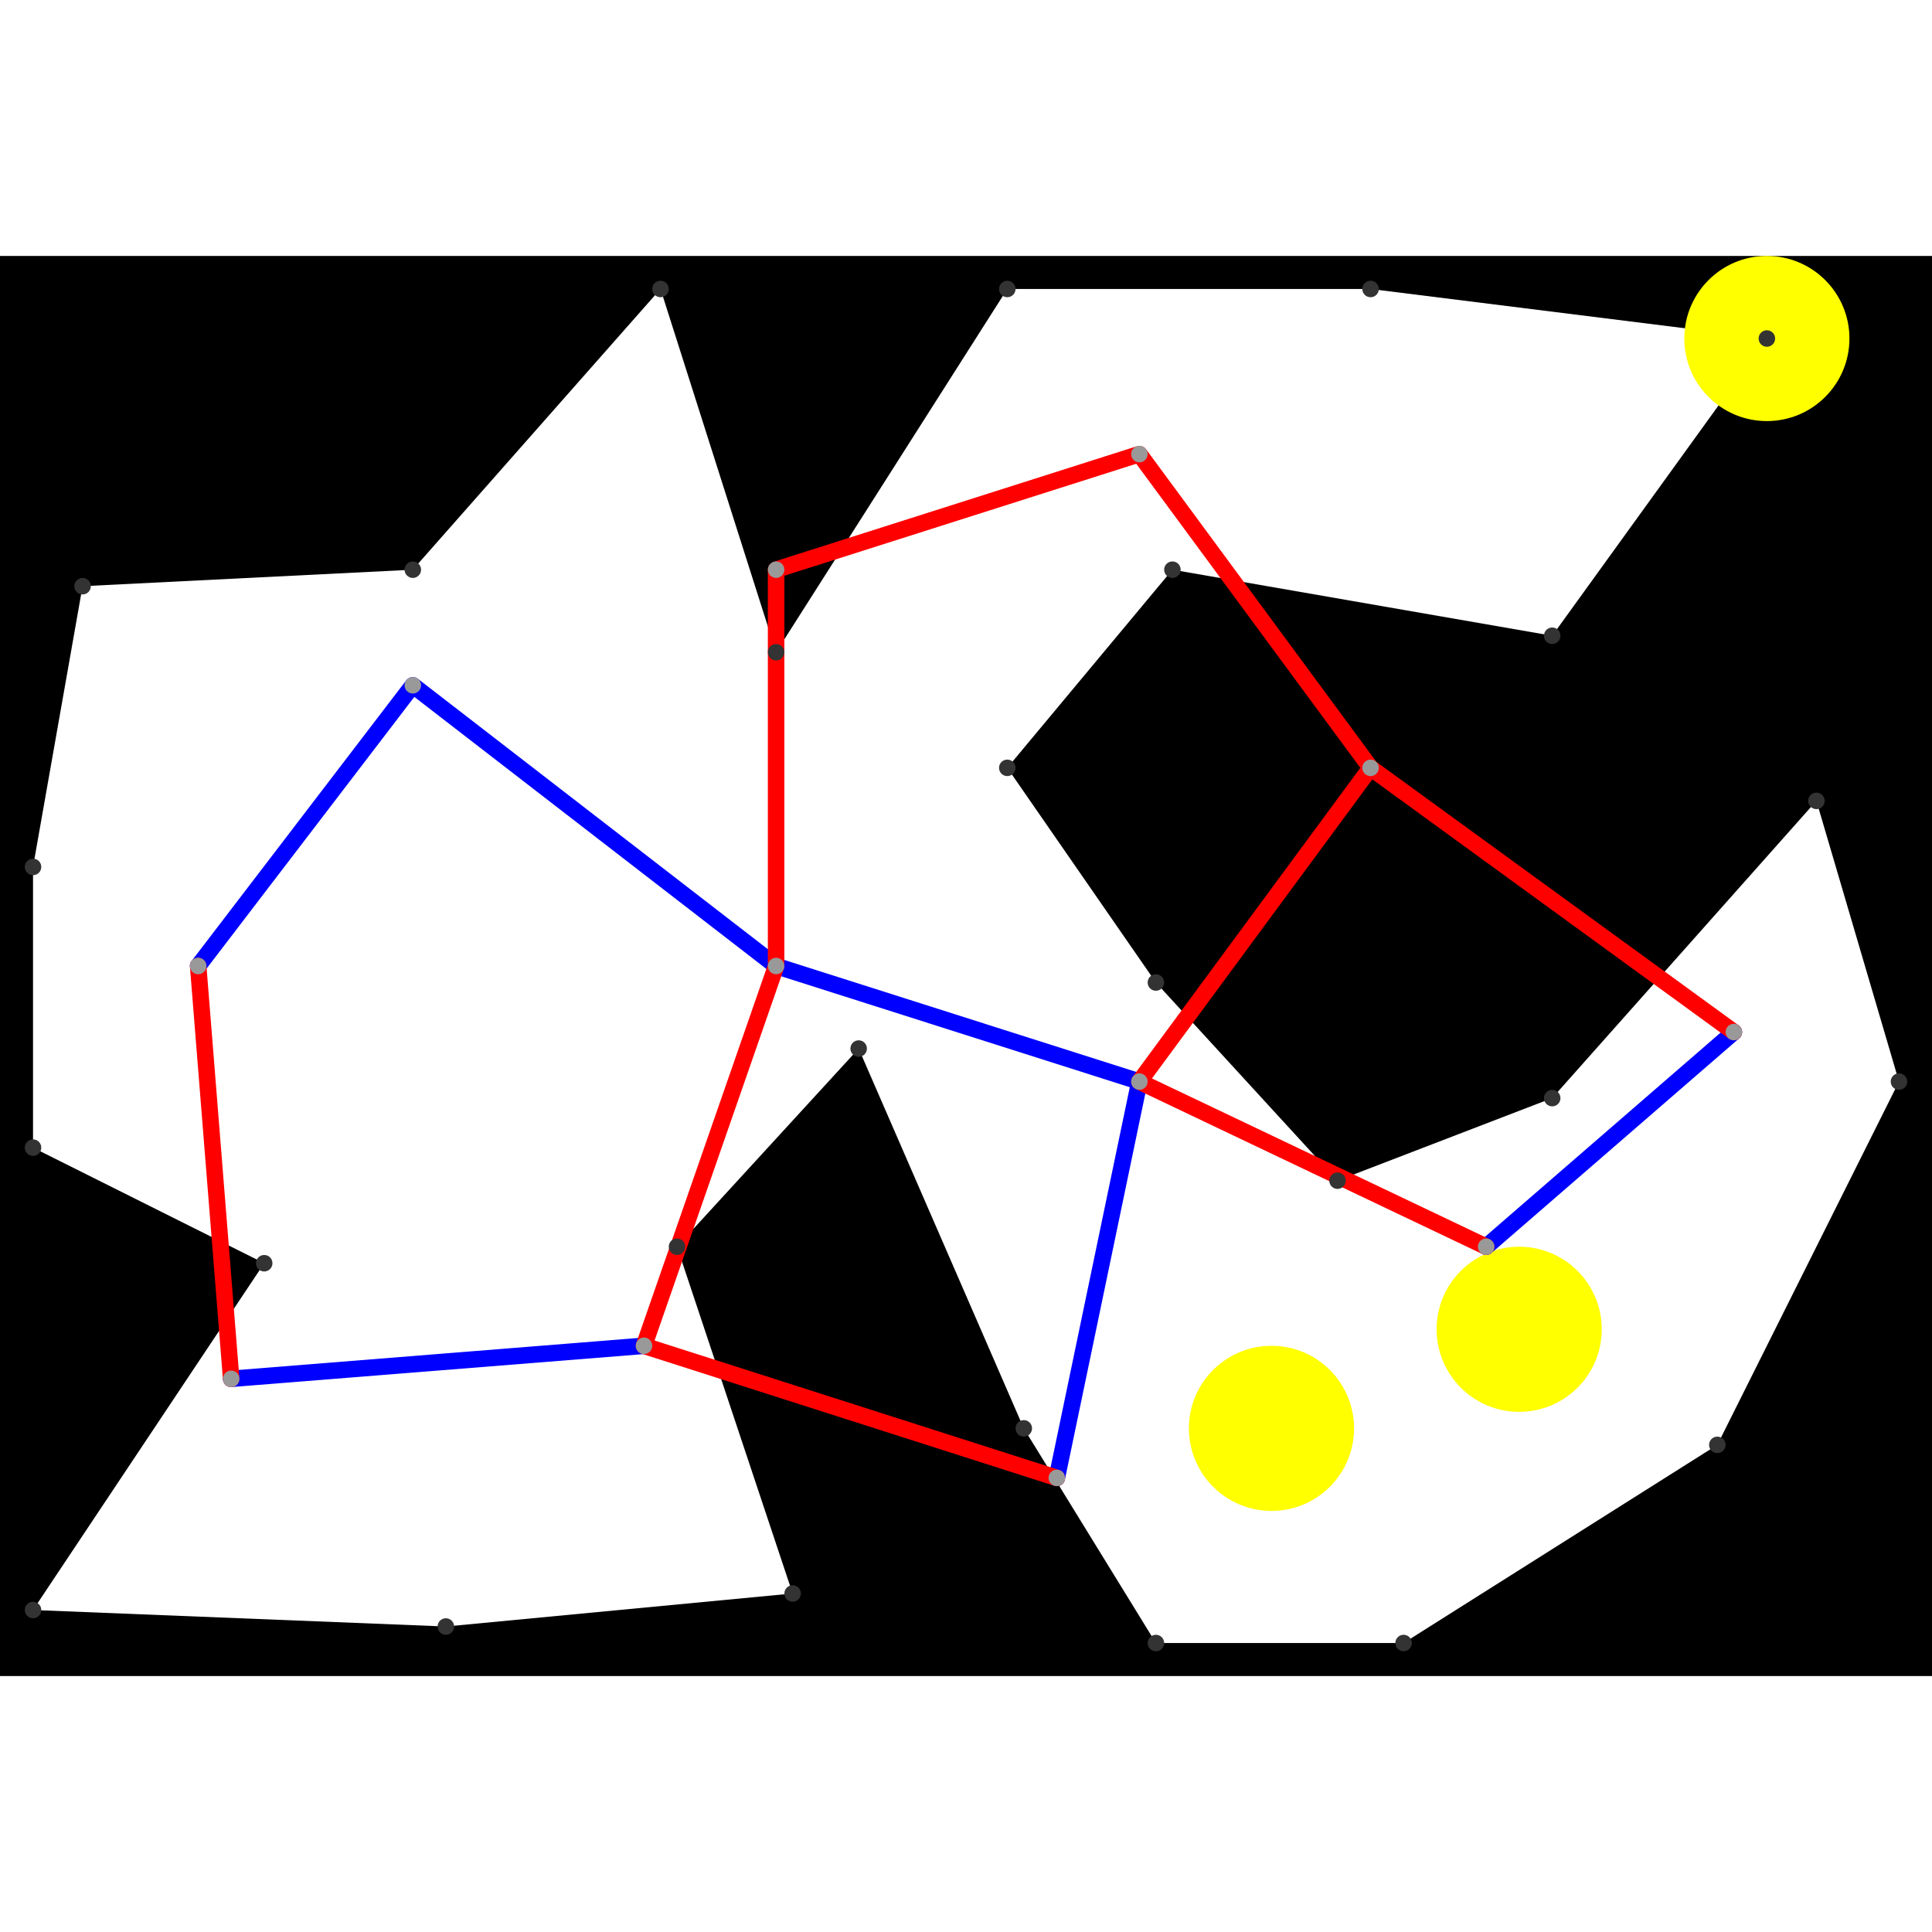 <svg height="500" viewBox="0 -2 117 86" width="500" xmlns="http://www.w3.org/2000/svg">
<path class="hole" d="M25 17L5 18L2 35L2 52L16 59L2 80L27 81L48 79L41 58L52 46L62 69L70 82L85 82L104 70L115 48L110 31L94 49L81 54L70 42L61 29L71 17L94 21L107 3L83 0L61 0L47 22L40 0M0 -2L117 -2L117 84L0 84" style="fill:#00000066;fill-rule:evenodd;"/>
<circle cx="107" cy="3" fill="#ffff0066" r="5">
<title>
Globalist@34
</title>
</circle>
<circle cx="77" cy="69" fill="#ffff0066" r="5">
<title>
SuperFlex@103
</title>
</circle>
<circle cx="92" cy="63" fill="#ffff0066" r="5">
<title>
Globalist@31
</title>
</circle>
<path class="ok" d="M12 41L25 24M14 66L39 64M25 24L47 41M47 41L69 48M64 72L69 48M90 58L105 45" style="stroke:#0000ff;stroke-linecap:round"/>
<path class="out" d="M12 41L14 66M39 64L47 41M39 64L64 72M47 17L47 41M47 17L69 10M69 10L83 29M69 48L83 29M69 48L90 58M83 29L105 45" style="stroke:#ff0000;stroke-linecap:round"/>
<g fill="#333333">
<circle cx="25" cy="17" r="0.5">
<title>
hole:0
</title>
</circle>
<circle cx="5" cy="18" r="0.5">
<title>
hole:1
</title>
</circle>
<circle cx="2" cy="35" r="0.5">
<title>
hole:2
</title>
</circle>
<circle cx="2" cy="52" r="0.5">
<title>
hole:3
</title>
</circle>
<circle cx="16" cy="59" r="0.5">
<title>
hole:4
</title>
</circle>
<circle cx="2" cy="80" r="0.5">
<title>
hole:5
</title>
</circle>
<circle cx="27" cy="81" r="0.5">
<title>
hole:6
</title>
</circle>
<circle cx="48" cy="79" r="0.5">
<title>
hole:7
</title>
</circle>
<circle cx="41" cy="58" r="0.5">
<title>
hole:8
</title>
</circle>
<circle cx="52" cy="46" r="0.5">
<title>
hole:9
</title>
</circle>
<circle cx="62" cy="69" r="0.5">
<title>
hole:10
</title>
</circle>
<circle cx="70" cy="82" r="0.5">
<title>
hole:11
</title>
</circle>
<circle cx="85" cy="82" r="0.5">
<title>
hole:12
</title>
</circle>
<circle cx="104" cy="70" r="0.5">
<title>
hole:13
</title>
</circle>
<circle cx="115" cy="48" r="0.5">
<title>
hole:14
</title>
</circle>
<circle cx="110" cy="31" r="0.5">
<title>
hole:15
</title>
</circle>
<circle cx="94" cy="49" r="0.5">
<title>
hole:16
</title>
</circle>
<circle cx="81" cy="54" r="0.5">
<title>
hole:17
</title>
</circle>
<circle cx="70" cy="42" r="0.5">
<title>
hole:18
</title>
</circle>
<circle cx="61" cy="29" r="0.5">
<title>
hole:19
</title>
</circle>
<circle cx="71" cy="17" r="0.5">
<title>
hole:20
</title>
</circle>
<circle cx="94" cy="21" r="0.5">
<title>
hole:21
</title>
</circle>
<circle cx="107" cy="3" r="0.5">
<title>
hole:22
</title>
</circle>
<circle cx="83" cy="0" r="0.5">
<title>
hole:23
</title>
</circle>
<circle cx="61" cy="0" r="0.5">
<title>
hole:24
</title>
</circle>
<circle cx="47" cy="22" r="0.5">
<title>
hole:25
</title>
</circle>
<circle cx="40" cy="0" r="0.5">
<title>
hole:26
</title>
</circle>
</g>
<g fill="#999999">
<circle cx="12" cy="41" i="0" r="0.5" tabindex="0">
<title>
v:0
</title>
</circle>
<circle cx="14" cy="66" i="1" r="0.5" tabindex="1">
<title>
v:1
</title>
</circle>
<circle cx="25" cy="24" i="2" r="0.5" tabindex="2">
<title>
v:2
</title>
</circle>
<circle cx="39" cy="64" i="3" r="0.5" tabindex="3">
<title>
v:3
</title>
</circle>
<circle cx="47" cy="17" i="4" r="0.5" tabindex="4">
<title>
v:4
</title>
</circle>
<circle cx="47" cy="41" i="5" r="0.5" tabindex="5">
<title>
v:5
</title>
</circle>
<circle cx="64" cy="72" i="6" r="0.5" tabindex="6">
<title>
v:6
</title>
</circle>
<circle cx="69" cy="10" i="7" r="0.5" tabindex="7">
<title>
v:7
</title>
</circle>
<circle cx="69" cy="48" i="8" r="0.5" tabindex="8">
<title>
v:8
</title>
</circle>
<circle cx="83" cy="29" i="9" r="0.5" tabindex="9">
<title>
v:9
</title>
</circle>
<circle cx="90" cy="58" i="10" r="0.5" tabindex="10">
<title>
v:10
</title>
</circle>
<circle cx="105" cy="45" i="11" r="0.5" tabindex="11">
<title>
v:11
</title>
</circle>
</g>
</svg>